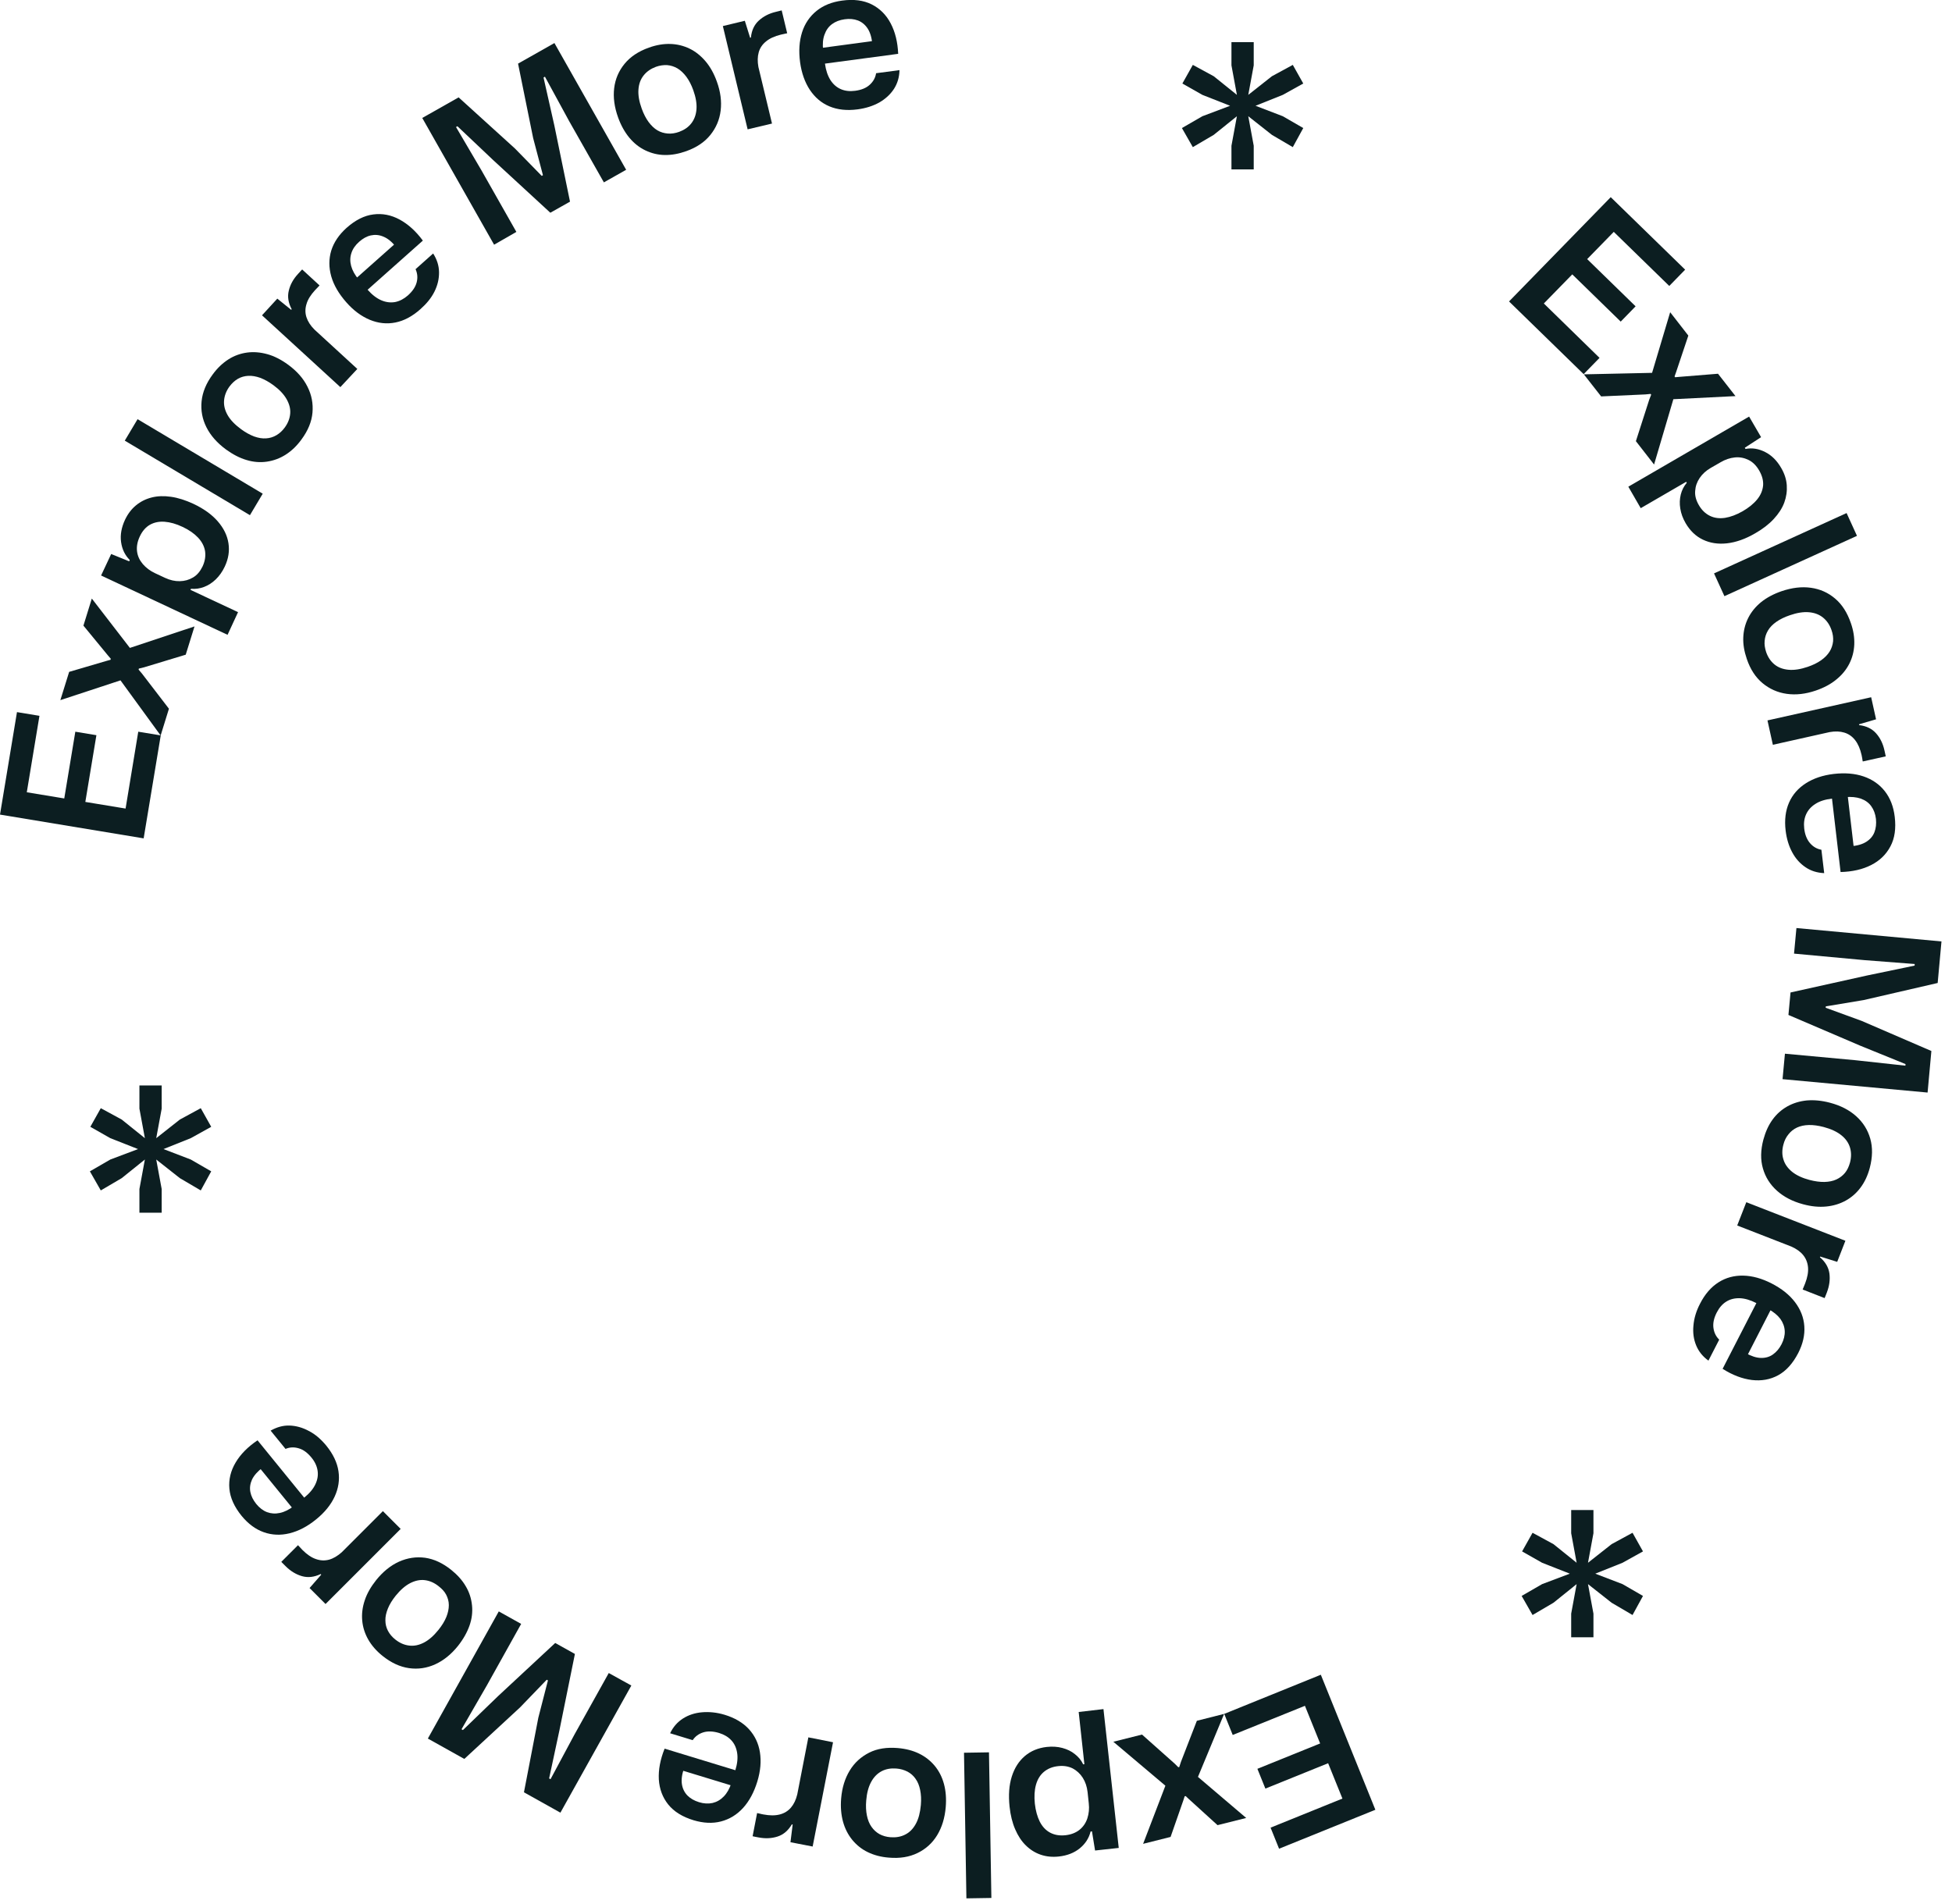 <svg width="165" height="161" viewBox="0 0 165 161" fill="none" xmlns="http://www.w3.org/2000/svg">
<g clip-path="url(#clip0_2577_562)">
<path d="M12.143 70.88L0 68.87L1.435 60.206L3.335 60.519L2.187 67.452L1.782 66.903L11.095 68.439L10.538 68.828L11.687 61.862L13.587 62.174L12.143 70.88ZM7.135 68.271L5.354 67.975L6.367 61.862L8.149 62.157L7.135 68.271Z" fill="#0C1E21"/>
<path d="M13.579 62.182L10.185 57.521L5.102 59.193L5.845 56.803L8.977 55.883L9.341 55.782L9.366 55.697L9.121 55.41L7.052 52.894L7.761 50.605L10.979 54.777L16.442 52.961L15.699 55.351L12.161 56.423L11.739 56.525L11.713 56.609L12 56.947L14.28 59.919L13.579 62.182Z" fill="#0C1E21"/>
<path d="M19.235 53.671L8.545 48.655L9.398 46.839L10.918 47.456L10.968 47.346C10.563 46.941 10.318 46.434 10.234 45.826C10.149 45.218 10.268 44.593 10.563 43.952C10.8 43.453 11.104 43.048 11.492 42.727C11.88 42.406 12.319 42.187 12.818 42.06C13.316 41.933 13.865 41.916 14.456 42.001C15.047 42.085 15.68 42.288 16.339 42.592C17.217 43.006 17.901 43.495 18.408 44.078C18.906 44.652 19.21 45.269 19.311 45.927C19.413 46.586 19.311 47.245 18.999 47.903C18.796 48.334 18.543 48.689 18.239 48.984C17.935 49.28 17.597 49.491 17.242 49.626C16.879 49.761 16.516 49.812 16.145 49.778L16.102 49.871L20.122 51.754L19.235 53.671ZM17.116 47.903C17.327 47.456 17.394 47.025 17.335 46.603C17.268 46.189 17.073 45.809 16.744 45.455C16.415 45.108 15.984 44.804 15.444 44.551C14.895 44.289 14.38 44.146 13.915 44.112C13.443 44.078 13.037 44.163 12.674 44.365C12.319 44.568 12.032 44.897 11.821 45.345C11.61 45.792 11.534 46.215 11.585 46.62C11.636 47.025 11.804 47.371 12.075 47.692C12.345 48.005 12.682 48.258 13.088 48.452L13.958 48.858C14.38 49.052 14.785 49.145 15.199 49.136C15.604 49.128 15.976 49.026 16.314 48.824C16.651 48.63 16.913 48.317 17.116 47.903Z" fill="#0C1E21"/>
<path d="M21.127 43.555L10.547 37.255L11.628 35.44L22.208 41.739L21.127 43.555Z" fill="#0C1E21"/>
<path d="M25.484 37.154C25.087 37.703 24.64 38.125 24.15 38.438C23.66 38.75 23.137 38.944 22.571 39.029C22.005 39.113 21.431 39.071 20.848 38.894C20.266 38.725 19.683 38.421 19.1 37.998C18.357 37.45 17.808 36.833 17.454 36.132C17.099 35.431 16.964 34.697 17.04 33.928C17.116 33.16 17.428 32.4 17.986 31.648C18.374 31.116 18.822 30.694 19.311 30.382C19.801 30.069 20.325 29.884 20.882 29.808C21.439 29.732 22.005 29.782 22.596 29.943C23.179 30.103 23.77 30.407 24.361 30.838C25.096 31.378 25.645 31.995 25.991 32.696C26.345 33.396 26.48 34.123 26.413 34.891C26.345 35.659 26.033 36.411 25.484 37.154ZM24.074 36.141C24.344 35.769 24.496 35.381 24.53 34.967C24.564 34.553 24.454 34.148 24.218 33.734C23.981 33.32 23.61 32.932 23.103 32.56C22.723 32.282 22.351 32.079 21.997 31.944C21.642 31.817 21.296 31.758 20.983 31.775C20.663 31.792 20.367 31.876 20.105 32.028C19.843 32.18 19.607 32.4 19.396 32.679C19.126 33.05 18.974 33.447 18.94 33.861C18.906 34.275 19.008 34.688 19.244 35.102C19.48 35.516 19.86 35.904 20.375 36.284C20.755 36.563 21.127 36.766 21.482 36.901C21.836 37.027 22.174 37.086 22.495 37.061C22.807 37.044 23.103 36.951 23.373 36.791C23.643 36.63 23.871 36.419 24.074 36.141Z" fill="#0C1E21"/>
<path d="M28.769 32.729L22.148 26.658L23.44 25.248L24.614 26.194L24.656 26.143C24.369 25.603 24.285 25.079 24.412 24.572C24.53 24.066 24.791 23.593 25.188 23.162C25.256 23.086 25.323 23.019 25.374 22.96C25.425 22.9 25.484 22.833 25.543 22.782L27.012 24.133C26.97 24.184 26.911 24.243 26.843 24.311C26.776 24.378 26.7 24.454 26.624 24.539C26.261 24.936 26.016 25.324 25.906 25.712C25.788 26.092 25.788 26.464 25.906 26.827C26.024 27.182 26.244 27.528 26.582 27.866L30.204 31.192L28.769 32.729Z" fill="#0C1E21"/>
<path d="M35.532 26.143C34.848 26.751 34.147 27.123 33.421 27.266C32.695 27.41 31.977 27.334 31.259 27.038C30.55 26.743 29.883 26.253 29.275 25.56C28.642 24.843 28.211 24.108 28 23.365C27.789 22.613 27.789 21.887 28 21.186C28.22 20.485 28.65 19.844 29.3 19.261C30.044 18.602 30.795 18.223 31.555 18.13C32.315 18.028 33.058 18.172 33.776 18.56C34.494 18.949 35.152 19.54 35.743 20.342L31.074 24.496C31.454 24.927 31.842 25.223 32.239 25.392C32.636 25.56 33.024 25.603 33.404 25.535C33.784 25.459 34.139 25.273 34.477 24.978C34.874 24.623 35.118 24.26 35.22 23.872C35.321 23.483 35.287 23.112 35.127 22.757L36.613 21.431C36.934 21.929 37.103 22.453 37.111 23.01C37.12 23.568 36.993 24.116 36.723 24.657C36.453 25.197 36.056 25.679 35.532 26.143ZM30.322 23.635L30.035 23.593L33.455 20.553L33.464 20.866C33.117 20.435 32.763 20.148 32.4 20.004C32.045 19.852 31.69 19.827 31.344 19.903C30.998 19.979 30.669 20.165 30.356 20.443C30.035 20.73 29.816 21.043 29.706 21.389C29.588 21.735 29.579 22.098 29.68 22.478C29.782 22.858 29.993 23.247 30.322 23.635Z" fill="#0C1E21"/>
<path d="M41.765 20.688L35.693 9.973L38.767 8.233L43.521 12.548L45.792 14.87L45.894 14.811L45.066 11.67L43.791 5.379L46.865 3.64L52.928 14.355L51.045 15.419L48.106 10.235L46.063 6.485L45.944 6.553L46.856 10.598L48.182 17.049L46.519 17.986L41.68 13.528L38.666 10.674L38.547 10.741L40.709 14.423L43.648 19.607L41.765 20.688Z" fill="#0C1E21"/>
<path d="M58.02 12.776C57.386 13.004 56.779 13.114 56.196 13.105C55.613 13.097 55.073 12.962 54.558 12.717C54.043 12.472 53.595 12.117 53.198 11.645C52.81 11.172 52.489 10.606 52.244 9.922C51.932 9.052 51.822 8.233 51.915 7.456C52.008 6.68 52.303 5.996 52.793 5.396C53.283 4.797 53.967 4.341 54.845 4.028C55.478 3.8 56.078 3.699 56.66 3.716C57.243 3.733 57.783 3.868 58.29 4.113C58.797 4.357 59.244 4.721 59.633 5.176C60.029 5.641 60.35 6.215 60.595 6.899C60.908 7.76 61.009 8.571 60.916 9.348C60.823 10.125 60.528 10.809 60.046 11.408C59.565 12.008 58.89 12.464 58.02 12.776ZM57.412 11.146C57.843 10.986 58.189 10.75 58.442 10.42C58.695 10.091 58.839 9.694 58.873 9.221C58.907 8.748 58.814 8.216 58.602 7.625C58.442 7.178 58.248 6.806 58.02 6.494C57.792 6.19 57.547 5.953 57.268 5.784C56.99 5.624 56.703 5.531 56.399 5.506C56.095 5.489 55.774 5.531 55.444 5.649C55.014 5.81 54.667 6.046 54.406 6.376C54.144 6.705 54 7.102 53.967 7.575C53.933 8.047 54.026 8.588 54.245 9.187C54.406 9.635 54.6 10.007 54.828 10.319C55.056 10.623 55.301 10.859 55.571 11.02C55.841 11.18 56.137 11.265 56.449 11.29C56.762 11.315 57.083 11.265 57.412 11.146Z" fill="#0C1E21"/>
<path d="M63.196 10.935L61.102 2.204L62.959 1.757L63.407 3.192L63.474 3.175C63.533 2.567 63.761 2.086 64.141 1.74C64.53 1.385 65.003 1.14 65.569 1.005C65.67 0.98 65.754 0.963 65.839 0.938C65.923 0.921 65.999 0.895 66.075 0.878L66.54 2.812C66.472 2.829 66.396 2.846 66.303 2.863C66.21 2.88 66.109 2.905 65.999 2.93C65.476 3.057 65.053 3.251 64.749 3.505C64.437 3.758 64.234 4.062 64.133 4.425C64.032 4.788 64.023 5.202 64.108 5.666L65.256 10.446L63.196 10.935Z" fill="#0C1E21"/>
<path d="M72.493 9.246C71.59 9.365 70.796 9.28 70.112 8.993C69.428 8.706 68.888 8.241 68.457 7.6C68.035 6.958 67.756 6.181 67.63 5.261C67.503 4.315 67.562 3.471 67.798 2.727C68.035 1.984 68.449 1.385 69.023 0.92C69.597 0.456 70.315 0.169 71.176 0.051C72.156 -0.084 72.992 0.025 73.684 0.372C74.368 0.718 74.908 1.25 75.288 1.976C75.668 2.694 75.879 3.555 75.922 4.551L69.732 5.379C69.808 5.945 69.969 6.409 70.197 6.772C70.433 7.135 70.728 7.389 71.083 7.541C71.438 7.693 71.843 7.735 72.282 7.676C72.806 7.608 73.22 7.439 73.515 7.169C73.811 6.899 73.996 6.578 74.055 6.19L76.031 5.928C76.023 6.519 75.863 7.051 75.567 7.515C75.263 7.98 74.849 8.36 74.326 8.664C73.794 8.959 73.186 9.153 72.493 9.246ZM69.58 4.256L69.369 4.062L73.903 3.454L73.735 3.715C73.684 3.167 73.549 2.727 73.338 2.407C73.127 2.086 72.848 1.858 72.519 1.731C72.181 1.604 71.809 1.571 71.396 1.63C70.973 1.689 70.619 1.824 70.323 2.044C70.028 2.263 69.825 2.559 69.69 2.939C69.555 3.31 69.521 3.749 69.58 4.256Z" fill="#0C1E21"/>
<path d="M127.557 25.485L136.153 16.669L142.444 22.799L141.101 24.176L136.068 19.27L136.752 19.253L130.157 26.008V25.324L135.207 30.256L133.864 31.632L127.557 25.485ZM132.564 22.867L133.822 21.575L138.255 25.898L136.997 27.19L132.564 22.867Z" fill="#0C1E21"/>
<path d="M133.881 31.649L139.648 31.522L141.177 26.396L142.713 28.372L141.675 31.471L141.548 31.826L141.599 31.894L141.979 31.86L145.221 31.598L146.699 33.489L141.447 33.751L139.817 39.274L138.28 37.298L139.412 33.777L139.572 33.371L139.522 33.304L139.082 33.346L135.342 33.515L133.881 31.649Z" fill="#0C1E21"/>
<path d="M137.641 41.148L147.85 35.22L148.863 36.96L147.486 37.855L147.546 37.956C148.111 37.846 148.66 37.939 149.209 38.218C149.758 38.496 150.205 38.944 150.56 39.56C150.839 40.033 150.999 40.523 151.033 41.021C151.067 41.52 150.999 42.009 150.822 42.491C150.645 42.972 150.341 43.436 149.935 43.875C149.53 44.315 149.006 44.72 148.373 45.083C147.537 45.573 146.735 45.851 145.975 45.936C145.215 46.02 144.539 45.91 143.94 45.623C143.34 45.336 142.859 44.872 142.488 44.239C142.251 43.833 142.099 43.419 142.032 42.997C141.964 42.584 141.981 42.187 142.074 41.807C142.167 41.435 142.336 41.106 142.58 40.819L142.53 40.734L138.688 42.964L137.641 41.148ZM143.594 42.693C143.839 43.124 144.159 43.428 144.539 43.614C144.919 43.799 145.342 43.85 145.815 43.782C146.287 43.706 146.777 43.521 147.301 43.225C147.824 42.921 148.238 42.584 148.534 42.22C148.829 41.857 148.989 41.469 149.032 41.055C149.065 40.641 148.956 40.228 148.711 39.797C148.466 39.366 148.162 39.062 147.799 38.885C147.436 38.708 147.056 38.632 146.642 38.674C146.228 38.716 145.831 38.851 145.443 39.079L144.607 39.56C144.21 39.788 143.898 40.076 143.67 40.413C143.442 40.751 143.315 41.114 143.29 41.511C143.256 41.9 143.366 42.296 143.594 42.693Z" fill="#0C1E21"/>
<path d="M144.885 48.478L156.09 43.377L156.968 45.303L145.763 50.403L144.885 48.478Z" fill="#0C1E21"/>
<path d="M147.653 55.706C147.433 55.064 147.332 54.456 147.357 53.882C147.383 53.299 147.518 52.759 147.771 52.252C148.024 51.745 148.388 51.298 148.86 50.91C149.333 50.529 149.916 50.217 150.6 49.981C151.47 49.685 152.297 49.584 153.074 49.694C153.851 49.803 154.535 50.107 155.117 50.605C155.709 51.104 156.148 51.796 156.452 52.683C156.671 53.308 156.764 53.916 156.739 54.498C156.713 55.081 156.57 55.621 156.317 56.12C156.063 56.618 155.7 57.065 155.227 57.445C154.763 57.834 154.18 58.146 153.488 58.383C152.626 58.678 151.807 58.771 151.031 58.661C150.254 58.551 149.578 58.247 148.987 57.758C148.396 57.268 147.948 56.584 147.653 55.706ZM149.291 55.132C149.443 55.571 149.679 55.917 150 56.179C150.321 56.44 150.718 56.584 151.191 56.626C151.664 56.668 152.196 56.584 152.795 56.381C153.243 56.229 153.623 56.044 153.935 55.824C154.248 55.604 154.484 55.359 154.653 55.089C154.822 54.819 154.915 54.523 154.949 54.219C154.974 53.916 154.932 53.595 154.813 53.265C154.661 52.826 154.425 52.48 154.104 52.218C153.783 51.956 153.386 51.804 152.914 51.762C152.441 51.72 151.9 51.804 151.292 52.016C150.845 52.168 150.465 52.353 150.152 52.573C149.84 52.792 149.603 53.037 149.443 53.308C149.283 53.578 149.19 53.865 149.164 54.177C149.131 54.473 149.181 54.794 149.291 55.132Z" fill="#0C1E21"/>
<path d="M149.402 60.907L158.167 58.948L158.581 60.814L157.137 61.237L157.154 61.304C157.762 61.38 158.235 61.608 158.581 61.997C158.927 62.385 159.164 62.866 159.29 63.441C159.316 63.542 159.333 63.626 159.35 63.711C159.366 63.795 159.383 63.871 159.4 63.947L157.458 64.378C157.441 64.31 157.424 64.234 157.416 64.133C157.399 64.04 157.382 63.939 157.357 63.829C157.238 63.305 157.053 62.883 156.808 62.571C156.563 62.258 156.259 62.047 155.896 61.938C155.541 61.828 155.127 61.811 154.655 61.895L149.858 62.968L149.402 60.907Z" fill="#0C1E21"/>
<path d="M150.938 70.23C150.828 69.326 150.929 68.532 151.225 67.857C151.52 67.181 152.002 66.633 152.652 66.219C153.302 65.805 154.079 65.543 154.999 65.433C155.945 65.324 156.789 65.391 157.532 65.645C158.267 65.898 158.867 66.312 159.323 66.894C159.779 67.477 160.057 68.195 160.159 69.056C160.277 70.044 160.159 70.871 159.796 71.555C159.432 72.24 158.9 72.763 158.166 73.135C157.44 73.506 156.578 73.7 155.582 73.726L154.856 67.519C154.282 67.587 153.817 67.73 153.454 67.967C153.091 68.195 152.829 68.49 152.669 68.845C152.508 69.2 152.458 69.597 152.508 70.044C152.567 70.567 152.736 70.981 152.998 71.285C153.26 71.589 153.581 71.775 153.961 71.843L154.197 73.819C153.606 73.793 153.074 73.633 152.618 73.32C152.154 73.008 151.782 72.594 151.495 72.062C151.208 71.53 151.022 70.922 150.938 70.23ZM155.979 67.393L156.173 67.181L156.705 71.724L156.443 71.547C156.992 71.505 157.431 71.378 157.76 71.167C158.09 70.956 158.318 70.686 158.444 70.356C158.571 70.027 158.613 69.647 158.571 69.233C158.52 68.811 158.385 68.448 158.174 68.161C157.963 67.865 157.668 67.654 157.288 67.519C156.925 67.393 156.485 67.35 155.979 67.393Z" fill="#0C1E21"/>
<path d="M151.85 78.462L164.11 79.594L163.789 83.107L157.532 84.551L154.332 85.083L154.324 85.201L157.372 86.315L163.257 88.857L162.937 92.37L150.676 91.238L150.878 89.085L156.815 89.634L161.062 90.098L161.07 89.963L157.228 88.401L151.174 85.809L151.351 83.909L157.777 82.482L161.839 81.637L161.847 81.502L157.583 81.173L151.647 80.624L151.85 78.462Z" fill="#0C1E21"/>
<path d="M149.057 96.347C149.234 95.697 149.487 95.132 149.825 94.667C150.163 94.194 150.585 93.823 151.075 93.544C151.573 93.265 152.122 93.097 152.73 93.037C153.338 92.987 153.988 93.046 154.689 93.232C155.584 93.468 156.319 93.848 156.901 94.371C157.484 94.895 157.881 95.528 158.092 96.271C158.303 97.014 158.286 97.834 158.05 98.737C157.881 99.379 157.619 99.936 157.273 100.401C156.927 100.865 156.505 101.237 156.015 101.507C155.525 101.777 154.976 101.946 154.368 102.005C153.76 102.064 153.11 102.005 152.401 101.811C151.523 101.574 150.788 101.194 150.205 100.671C149.623 100.147 149.226 99.522 149.015 98.779C148.804 98.053 148.82 97.234 149.057 96.347ZM150.746 96.778C150.627 97.226 150.627 97.648 150.754 98.036C150.872 98.433 151.126 98.779 151.489 99.075C151.86 99.37 152.35 99.598 152.958 99.759C153.414 99.877 153.836 99.936 154.216 99.928C154.596 99.919 154.934 99.852 155.229 99.717C155.517 99.582 155.761 99.396 155.956 99.159C156.15 98.923 156.285 98.627 156.378 98.29C156.496 97.842 156.496 97.42 156.378 97.023C156.26 96.626 156.015 96.271 155.643 95.976C155.272 95.68 154.782 95.452 154.157 95.284C153.701 95.165 153.279 95.106 152.899 95.115C152.519 95.123 152.181 95.199 151.903 95.326C151.615 95.461 151.379 95.647 151.185 95.891C150.974 96.145 150.83 96.44 150.746 96.778Z" fill="#0C1E21"/>
<path d="M147.612 101.642L155.989 104.901L155.296 106.683L153.861 106.235L153.835 106.294C154.3 106.691 154.562 107.147 154.638 107.662C154.705 108.177 154.638 108.709 154.427 109.258C154.393 109.351 154.359 109.435 154.325 109.52C154.291 109.604 154.266 109.672 154.232 109.748L152.375 109.022C152.4 108.963 152.434 108.887 152.468 108.794C152.51 108.709 152.544 108.608 152.586 108.507C152.78 108 152.864 107.552 152.831 107.156C152.797 106.759 152.662 106.413 152.425 106.117C152.189 105.821 151.851 105.585 151.42 105.391L146.844 103.609L147.612 101.642Z" fill="#0C1E21"/>
<path d="M143.702 110.221C144.115 109.41 144.639 108.811 145.264 108.414C145.889 108.017 146.59 107.831 147.358 107.848C148.126 107.865 148.92 108.085 149.748 108.507C150.601 108.946 151.259 109.469 151.732 110.094C152.205 110.719 152.467 111.395 152.517 112.129C152.568 112.864 152.399 113.616 152.002 114.392C151.546 115.271 150.989 115.895 150.313 116.267C149.638 116.639 148.895 116.765 148.084 116.672C147.274 116.571 146.446 116.259 145.61 115.727L148.464 110.17C147.958 109.909 147.485 109.773 147.054 109.757C146.623 109.748 146.243 109.841 145.922 110.044C145.593 110.246 145.331 110.55 145.12 110.956C144.875 111.429 144.783 111.859 144.833 112.256C144.884 112.653 145.044 112.991 145.323 113.261L144.411 115.034C143.93 114.688 143.583 114.257 143.372 113.742C143.161 113.227 143.085 112.67 143.144 112.07C143.195 111.454 143.381 110.837 143.702 110.221ZM149.469 110.669L149.748 110.601L147.662 114.671L147.544 114.384C148.025 114.654 148.456 114.798 148.844 114.806C149.233 114.815 149.57 114.722 149.866 114.511C150.161 114.3 150.398 114.021 150.592 113.649C150.786 113.269 150.879 112.898 150.862 112.535C150.845 112.172 150.719 111.825 150.491 111.505C150.254 111.192 149.917 110.913 149.469 110.669Z" fill="#0C1E21"/>
<path d="M111.648 141.591L116.258 153.007L108.118 156.3L107.4 154.519L113.911 151.884L113.658 152.517L110.119 143.761L110.744 144.04L104.2 146.683L103.482 144.901L111.648 141.591ZM112.028 147.223L112.703 148.895L106.961 151.217L106.286 149.545L112.028 147.223Z" fill="#0C1E21"/>
<path d="M103.474 144.901L101.262 150.229L105.34 153.7L102.917 154.308L100.502 152.112L100.223 151.85L100.138 151.867L100.02 152.23L98.948 155.304L96.626 155.887L98.509 150.972L94.109 147.257L96.533 146.649L99.294 149.106L99.598 149.41L99.683 149.393L99.818 148.971L101.169 145.484L103.474 144.901Z" fill="#0C1E21"/>
<path d="M93.274 144.496L94.566 156.233L92.565 156.452L92.303 154.831L92.185 154.848C92.05 155.405 91.746 155.878 91.273 156.267C90.792 156.655 90.201 156.883 89.5 156.959C88.951 157.018 88.444 156.968 87.971 156.807C87.499 156.647 87.085 156.385 86.713 156.022C86.342 155.659 86.046 155.203 85.81 154.654C85.573 154.105 85.413 153.463 85.337 152.737C85.236 151.774 85.295 150.93 85.523 150.204C85.751 149.478 86.122 148.895 86.629 148.464C87.135 148.034 87.752 147.78 88.478 147.696C88.951 147.645 89.39 147.671 89.795 147.78C90.201 147.89 90.564 148.059 90.859 148.304C91.163 148.54 91.4 148.827 91.56 149.165L91.661 149.157L91.18 144.74L93.274 144.496ZM89.449 149.317C88.959 149.368 88.554 149.537 88.233 149.807C87.912 150.077 87.693 150.449 87.566 150.905C87.439 151.369 87.414 151.893 87.473 152.484C87.541 153.092 87.684 153.598 87.895 154.021C88.115 154.443 88.402 154.747 88.765 154.941C89.128 155.135 89.55 155.211 90.049 155.161C90.538 155.11 90.944 154.949 91.256 154.696C91.569 154.443 91.788 154.113 91.915 153.725C92.041 153.328 92.084 152.914 92.033 152.467L91.932 151.513C91.881 151.057 91.746 150.651 91.526 150.305C91.307 149.959 91.02 149.697 90.674 149.511C90.31 149.334 89.913 149.267 89.449 149.317Z" fill="#0C1E21"/>
<path d="M83.597 148.152L83.8 160.463L81.689 160.497L81.486 148.186L83.597 148.152Z" fill="#0C1E21"/>
<path d="M75.888 147.789C76.564 147.848 77.155 148 77.678 148.253C78.202 148.506 78.641 148.853 79.004 149.283C79.367 149.722 79.629 150.229 79.79 150.82C79.95 151.411 80.001 152.061 79.942 152.779C79.865 153.7 79.621 154.493 79.215 155.16C78.81 155.827 78.253 156.326 77.56 156.663C76.868 157.001 76.057 157.136 75.12 157.052C74.461 157.001 73.87 156.841 73.347 156.587C72.823 156.334 72.392 155.979 72.038 155.549C71.683 155.11 71.421 154.603 71.261 154.02C71.101 153.438 71.041 152.779 71.101 152.053C71.177 151.141 71.421 150.356 71.827 149.689C72.232 149.021 72.789 148.523 73.473 148.177C74.157 147.831 74.968 147.713 75.888 147.789ZM75.762 149.52C75.306 149.486 74.892 149.553 74.52 149.748C74.157 149.942 73.862 150.237 73.634 150.66C73.406 151.082 73.271 151.597 73.22 152.23C73.178 152.703 73.203 153.125 73.279 153.497C73.355 153.868 73.482 154.189 73.668 154.451C73.853 154.713 74.073 154.915 74.343 155.067C74.613 155.211 74.926 155.304 75.272 155.329C75.728 155.363 76.15 155.295 76.522 155.101C76.893 154.915 77.189 154.611 77.417 154.189C77.645 153.776 77.78 153.244 77.839 152.602C77.881 152.129 77.856 151.707 77.78 151.335C77.704 150.964 77.577 150.643 77.391 150.389C77.214 150.128 76.978 149.925 76.707 149.781C76.42 149.638 76.108 149.545 75.762 149.52Z" fill="#0C1E21"/>
<path d="M70.415 147.299L68.692 156.115L66.817 155.752L67.003 154.257L66.936 154.24C66.623 154.764 66.226 155.11 65.728 155.27C65.23 155.431 64.698 155.456 64.124 155.346C64.022 155.329 63.93 155.312 63.854 155.296C63.769 155.279 63.693 155.262 63.617 155.245L63.997 153.286C64.065 153.303 64.141 153.32 64.234 153.337C64.326 153.362 64.428 153.387 64.538 153.404C65.07 153.505 65.526 153.505 65.914 153.404C66.302 153.303 66.615 153.109 66.86 152.821C67.105 152.534 67.282 152.163 67.392 151.707L68.329 146.885L70.415 147.299Z" fill="#0C1E21"/>
<path d="M61.255 144.977C62.125 145.239 62.809 145.652 63.307 146.193C63.805 146.742 64.117 147.392 64.236 148.152C64.354 148.912 64.286 149.731 64.016 150.617C63.737 151.529 63.332 152.281 62.809 152.855C62.285 153.429 61.66 153.809 60.942 153.995C60.225 154.181 59.456 154.139 58.629 153.894C57.683 153.607 56.965 153.159 56.484 152.56C56.003 151.96 55.741 151.251 55.69 150.44C55.648 149.629 55.808 148.76 56.18 147.839L62.158 149.663C62.327 149.114 62.378 148.625 62.31 148.202C62.243 147.78 62.082 147.417 61.821 147.138C61.559 146.851 61.213 146.649 60.782 146.514C60.275 146.362 59.828 146.345 59.448 146.463C59.068 146.581 58.764 146.801 58.553 147.122L56.644 146.539C56.898 146.007 57.261 145.593 57.734 145.289C58.198 144.994 58.739 144.816 59.338 144.766C59.938 144.715 60.588 144.774 61.255 144.977ZM61.829 150.727L61.939 150.989L57.565 149.655L57.827 149.486C57.641 150.009 57.582 150.457 57.641 150.845C57.7 151.225 57.86 151.546 58.105 151.8C58.358 152.053 58.679 152.239 59.085 152.365C59.49 152.492 59.879 152.509 60.233 152.433C60.588 152.348 60.9 152.171 61.179 151.884C61.458 151.597 61.677 151.209 61.829 150.727Z" fill="#0C1E21"/>
<path d="M53.367 142.503L47.371 153.252L44.289 151.53L45.505 145.222L46.316 142.072L46.215 142.013L43.96 144.352L39.248 148.709L36.166 146.987L42.161 136.237L44.053 137.293L41.148 142.503L39.012 146.201L39.13 146.269L42.111 143.389L46.932 138.906L48.596 139.834L47.287 146.294L46.417 150.356L46.535 150.423L48.553 146.657L51.458 141.447L53.367 142.503Z" fill="#0C1E21"/>
<path d="M38.15 132.733C38.673 133.155 39.087 133.619 39.374 134.118C39.67 134.616 39.839 135.148 39.898 135.722C39.957 136.288 39.889 136.862 39.687 137.436C39.484 138.01 39.163 138.584 38.716 139.15C38.142 139.868 37.491 140.391 36.782 140.712C36.073 141.033 35.33 141.143 34.57 141.033C33.801 140.923 33.058 140.577 32.332 139.995C31.817 139.581 31.412 139.116 31.124 138.61C30.837 138.103 30.668 137.571 30.618 137.014C30.567 136.457 30.635 135.882 30.829 135.308C31.015 134.734 31.344 134.16 31.8 133.586C32.374 132.876 33.016 132.353 33.725 132.032C34.443 131.711 35.178 131.601 35.938 131.702C36.689 131.812 37.424 132.15 38.15 132.733ZM37.069 134.101C36.706 133.814 36.326 133.645 35.912 133.594C35.498 133.543 35.085 133.636 34.671 133.847C34.249 134.067 33.843 134.421 33.447 134.911C33.151 135.283 32.931 135.637 32.788 135.992C32.644 136.347 32.568 136.685 32.577 136.997C32.577 137.318 32.653 137.613 32.796 137.884C32.94 138.154 33.143 138.399 33.421 138.618C33.784 138.905 34.164 139.074 34.587 139.125C35 139.176 35.414 139.091 35.836 138.872C36.258 138.652 36.664 138.297 37.069 137.791C37.365 137.419 37.584 137.064 37.728 136.71C37.871 136.355 37.939 136.026 37.939 135.705C37.939 135.384 37.854 135.097 37.711 134.818C37.567 134.54 37.339 134.312 37.069 134.101Z" fill="#0C1E21"/>
<path d="M33.868 129.262L27.518 135.612L26.167 134.261L27.155 133.13L27.104 133.079C26.555 133.341 26.032 133.4 25.525 133.256C25.027 133.113 24.563 132.834 24.149 132.42C24.081 132.353 24.014 132.285 23.955 132.226C23.896 132.167 23.837 132.108 23.777 132.049L25.188 130.639C25.238 130.689 25.289 130.748 25.356 130.816C25.424 130.884 25.491 130.96 25.567 131.044C25.948 131.424 26.328 131.686 26.707 131.812C27.087 131.948 27.459 131.956 27.814 131.863C28.177 131.762 28.531 131.551 28.886 131.238L32.365 127.759L33.868 129.262Z" fill="#0C1E21"/>
<path d="M27.58 122.22C28.154 122.929 28.5 123.647 28.61 124.382C28.72 125.116 28.61 125.826 28.289 126.527C27.968 127.227 27.445 127.869 26.727 128.452C25.984 129.06 25.232 129.448 24.472 129.634C23.712 129.82 22.986 129.786 22.294 129.541C21.601 129.296 20.977 128.832 20.428 128.165C19.803 127.396 19.457 126.628 19.389 125.859C19.321 125.091 19.499 124.356 19.913 123.656C20.326 122.955 20.951 122.321 21.77 121.772L25.714 126.619C26.161 126.256 26.474 125.885 26.659 125.488C26.845 125.099 26.904 124.711 26.845 124.331C26.786 123.951 26.617 123.58 26.33 123.233C25.992 122.82 25.638 122.558 25.249 122.448C24.861 122.33 24.489 122.347 24.135 122.499L22.876 120.953C23.392 120.658 23.924 120.506 24.472 120.523C25.021 120.54 25.57 120.692 26.102 120.979C26.651 121.257 27.132 121.68 27.58 122.22ZM24.844 127.32L24.793 127.599L21.905 124.052L22.218 124.061C21.779 124.39 21.475 124.736 21.306 125.083C21.145 125.437 21.095 125.783 21.162 126.138C21.23 126.493 21.399 126.822 21.66 127.151C21.931 127.481 22.235 127.717 22.572 127.844C22.91 127.97 23.273 127.996 23.662 127.911C24.05 127.827 24.447 127.633 24.844 127.32Z" fill="#0C1E21"/>
<path d="M11.785 102.527V100.529L12.246 98.032L10.287 99.607L8.52 100.645L7.598 99.031L9.326 98.032L11.669 97.149L9.326 96.227L7.636 95.267L8.52 93.692L10.287 94.652L12.246 96.227L11.785 93.73V91.771H13.667V93.73L13.206 96.227L15.204 94.652L16.971 93.692L17.854 95.267L16.125 96.227L13.821 97.149L16.125 98.032L17.854 99.031L16.971 100.645L15.204 99.607L13.206 98.032L13.667 100.529V102.527H11.785Z" fill="#0C1E21"/>
<path d="M104.093 14.321V12.324L104.554 9.827L102.595 11.402L100.828 12.439L99.906 10.826L101.635 9.827L103.978 8.943L101.635 8.021L99.945 7.061L100.828 5.486L102.595 6.446L104.554 8.021L104.093 5.525V3.565H105.976V5.525L105.515 8.021L107.512 6.446L109.279 5.486L110.163 7.061L108.434 8.021L106.129 8.943L108.434 9.827L110.163 10.826L109.279 12.439L107.512 11.402L105.515 9.827L105.976 12.324V14.321H104.093Z" fill="#0C1E21"/>
<path d="M132.81 138.424V136.427L133.271 133.93L131.312 135.505L129.545 136.542L128.623 134.929L130.352 133.93L132.695 133.046L130.352 132.124L128.661 131.164L129.545 129.589L131.312 130.549L133.271 132.124L132.81 129.628V127.668H134.692V129.628L134.231 132.124L136.229 130.549L137.996 129.589L138.879 131.164L137.151 132.124L134.846 133.046L137.151 133.93L138.879 134.929L137.996 136.542L136.229 135.505L134.231 133.93L134.692 136.427V138.424H132.81Z" fill="#0C1E21"/>
</g>
<defs>
<clipPath id="clip0_2577_562">
<rect width="164.103" height="160.497" fill="white"/>
</clipPath>
</defs>
</svg>
